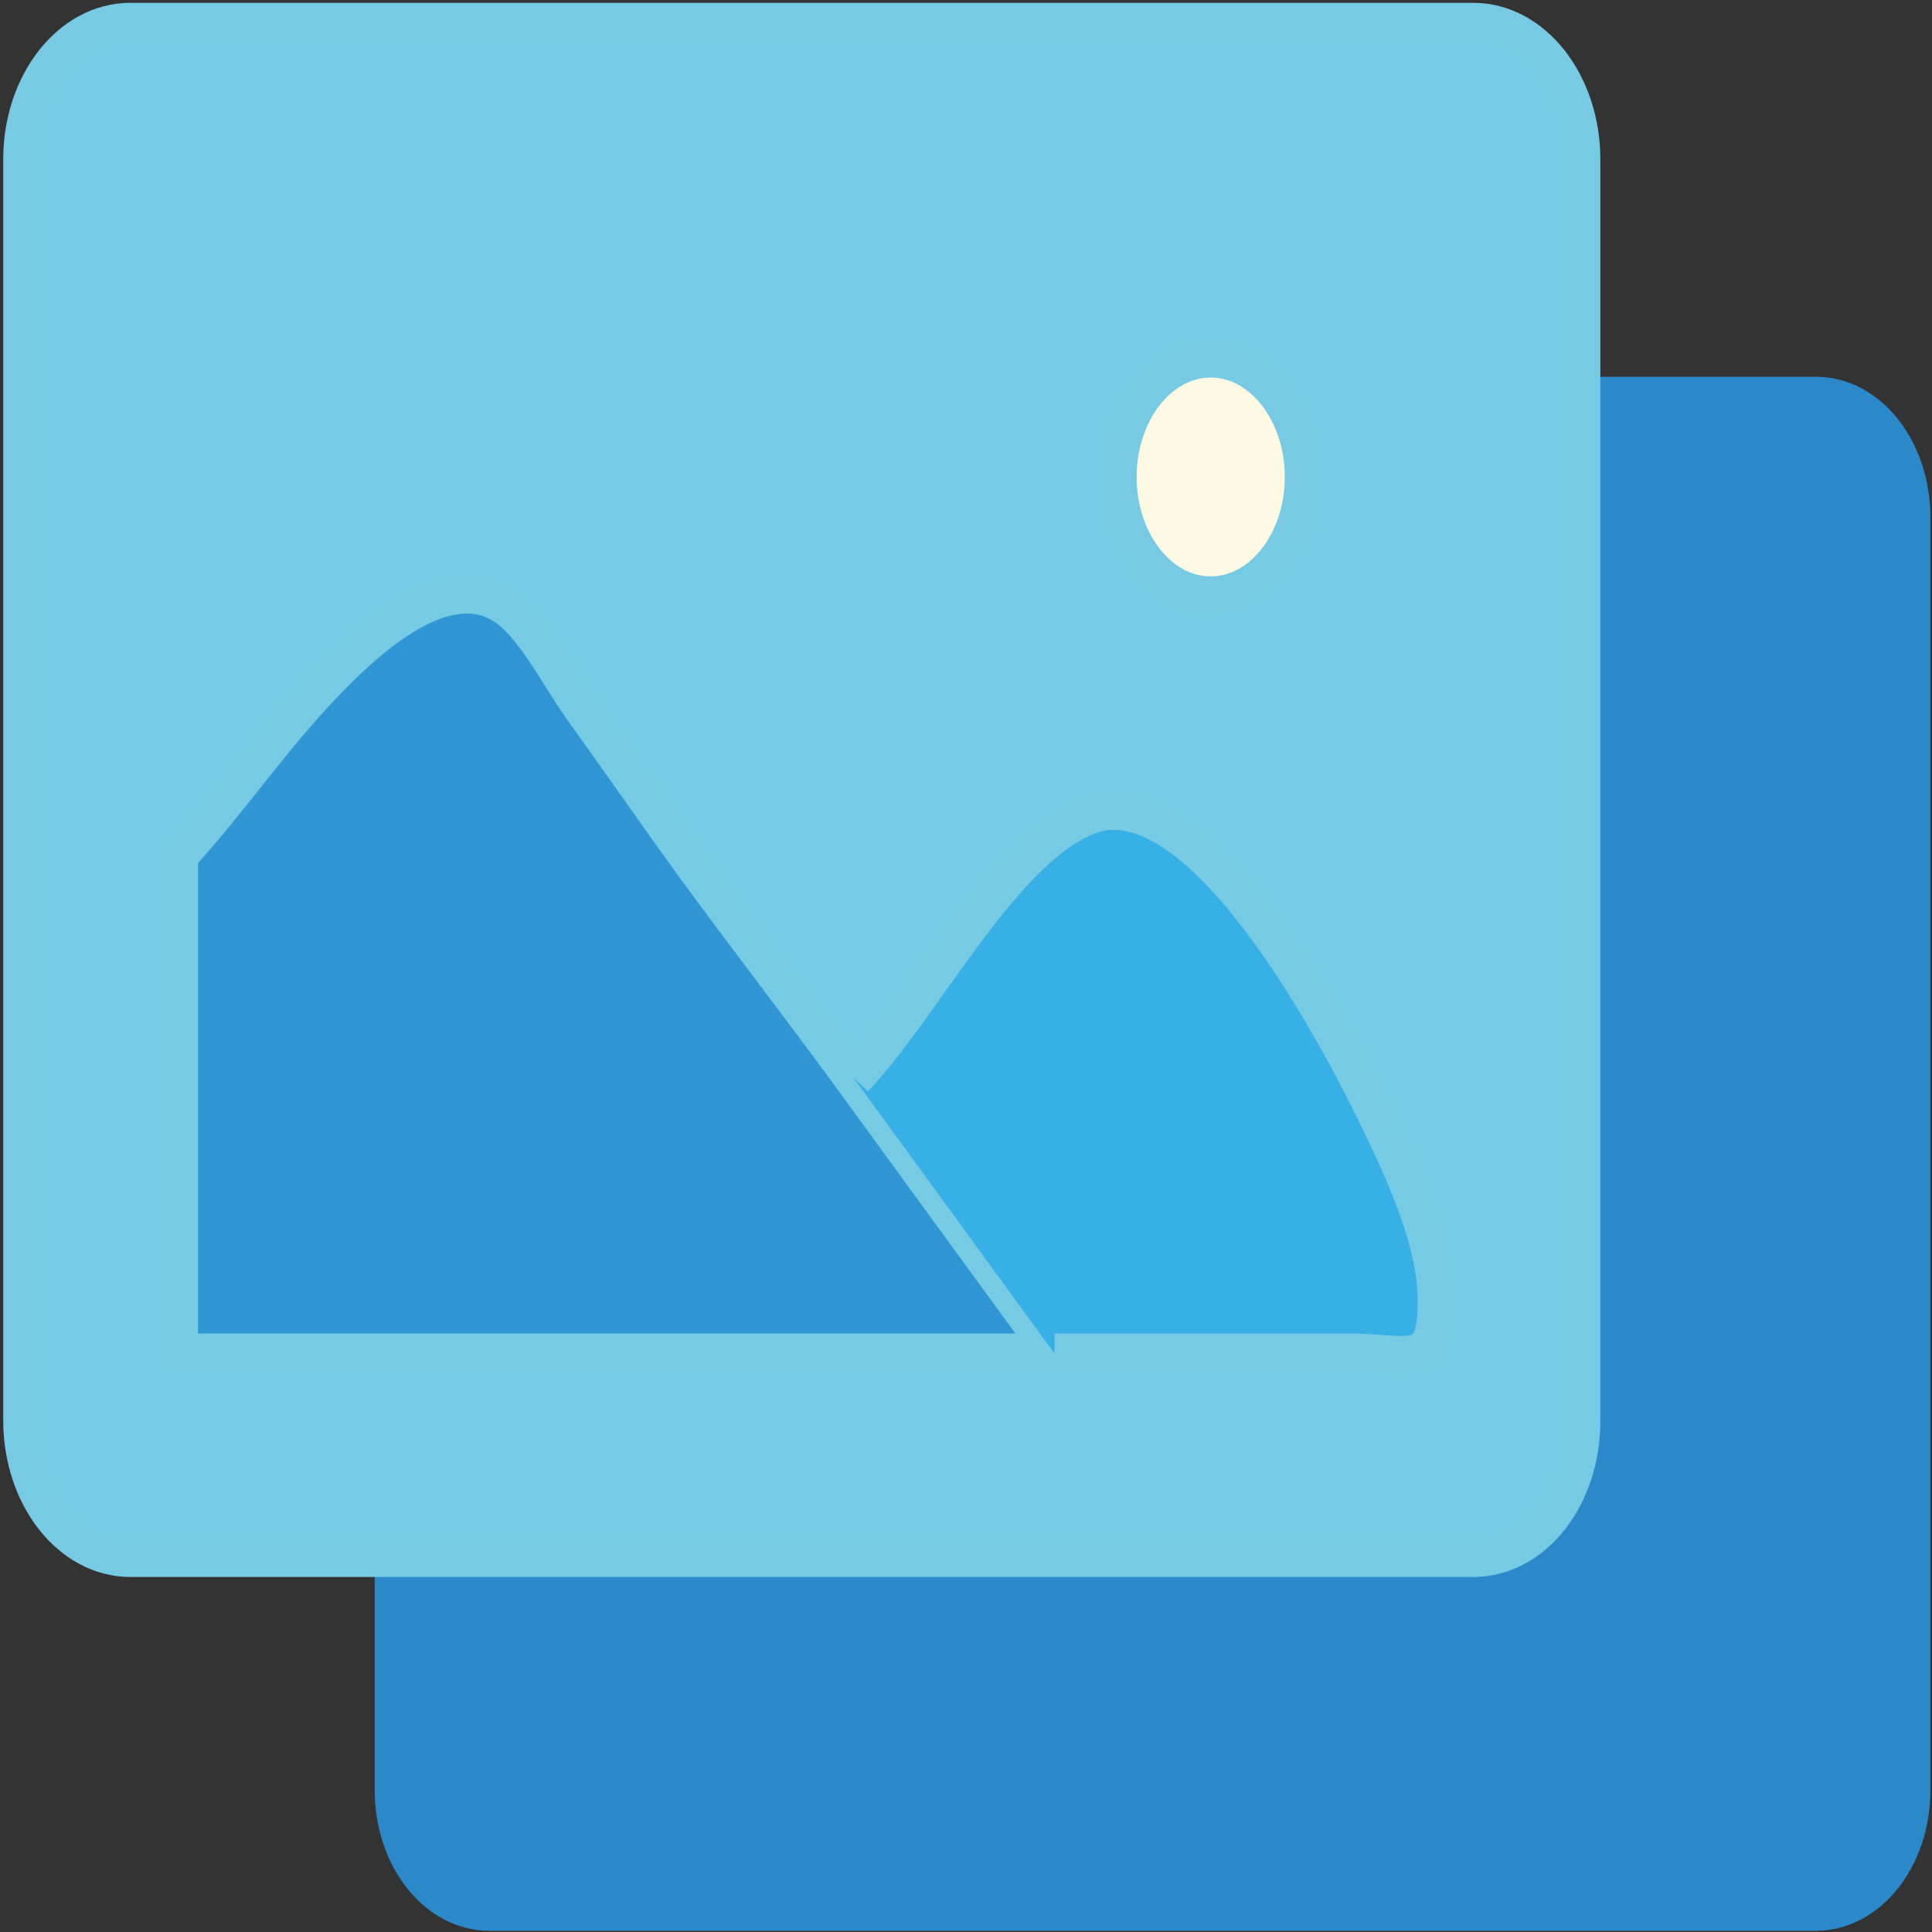 <?xml version="1.0" encoding="utf-8"?>
<!-- Generator: Adobe Illustrator 25.2.1, SVG Export Plug-In . SVG Version: 6.00 Build 0)  -->
<svg version="1.1" id="Camada_1" xmlns="http://www.w3.org/2000/svg" xmlns:xlink="http://www.w3.org/1999/xlink" x="0px" y="0px"
	 viewBox="0 0 48 48" style="enable-background:new 0 0 48 48;" xml:space="preserve">
<rect x="0" y="0" width="48" height="48" fill="#333333" stroke="none"/>
<style type="text/css">
	.st0{fill:#2B88C9;stroke:#2B88C9;stroke-miterlimit:10;}
	.st1{fill:#75CAE5;stroke:#77CAE4;stroke-miterlimit:10;}
	.st2{fill:#FEF9E2;stroke:#77CAE4;stroke-miterlimit:10;}
	.st3{fill:#3097D4;stroke:#77CAE4;stroke-miterlimit:10;}
	.st4{fill:#FFFFFF;stroke:#020203;stroke-miterlimit:10;}
	.st5{fill:#37B0E6;stroke:#77CAE4;stroke-miterlimit:10;}
</style>
<g>
	<path class="st0" d="M39.27,9.86h5.84c1.3,0,2.35,1.34,2.35,2.99v31.63c0,1.65-1.05,2.99-2.35,2.99H12.16
		c-1.3,0-2.35-1.34-2.35-2.99v-5.8"/>
	<path class="st1" d="M36.6,38.68H3.24c-1.47,0-2.66-1.52-2.66-3.39V3.96c0-1.87,1.19-3.39,2.66-3.39H36.6
		c1.47,0,2.66,1.52,2.66,3.39v31.33C39.27,37.16,38.08,38.68,36.6,38.68z"/>
	<ellipse class="st2" cx="30.08" cy="11.85" rx="2.34" ry="2.97"/>
	<path class="st3" d="M4.42,33.63V21.25c1.21-1.32,2.26-2.86,3.49-4.16c1.09-1.16,3.03-2.99,4.55-2.12
		c0.79,0.45,1.43,1.76,1.99,2.55c0.74,1.04,1.48,2.08,2.22,3.13c1.48,2.08,3.04,4.06,4.54,6.12c1.67,2.29,3.33,4.57,5,6.86
		C18.94,33.63,11.68,33.63,4.42,33.63z"/>
	<path class="st4" d="M26.07,20.11"/>
	<path class="st5" d="M21.2,26.77c1.71-1.79,3.68-5.73,5.85-6.54c2.91-1.08,6.54,5.95,7.71,8.58c0.43,0.96,0.92,2.22,0.96,3.35
		c0.06,2-0.73,1.47-2.15,1.47c-2.46,0-4.91,0-7.37,0"/>
</g>
</svg>
